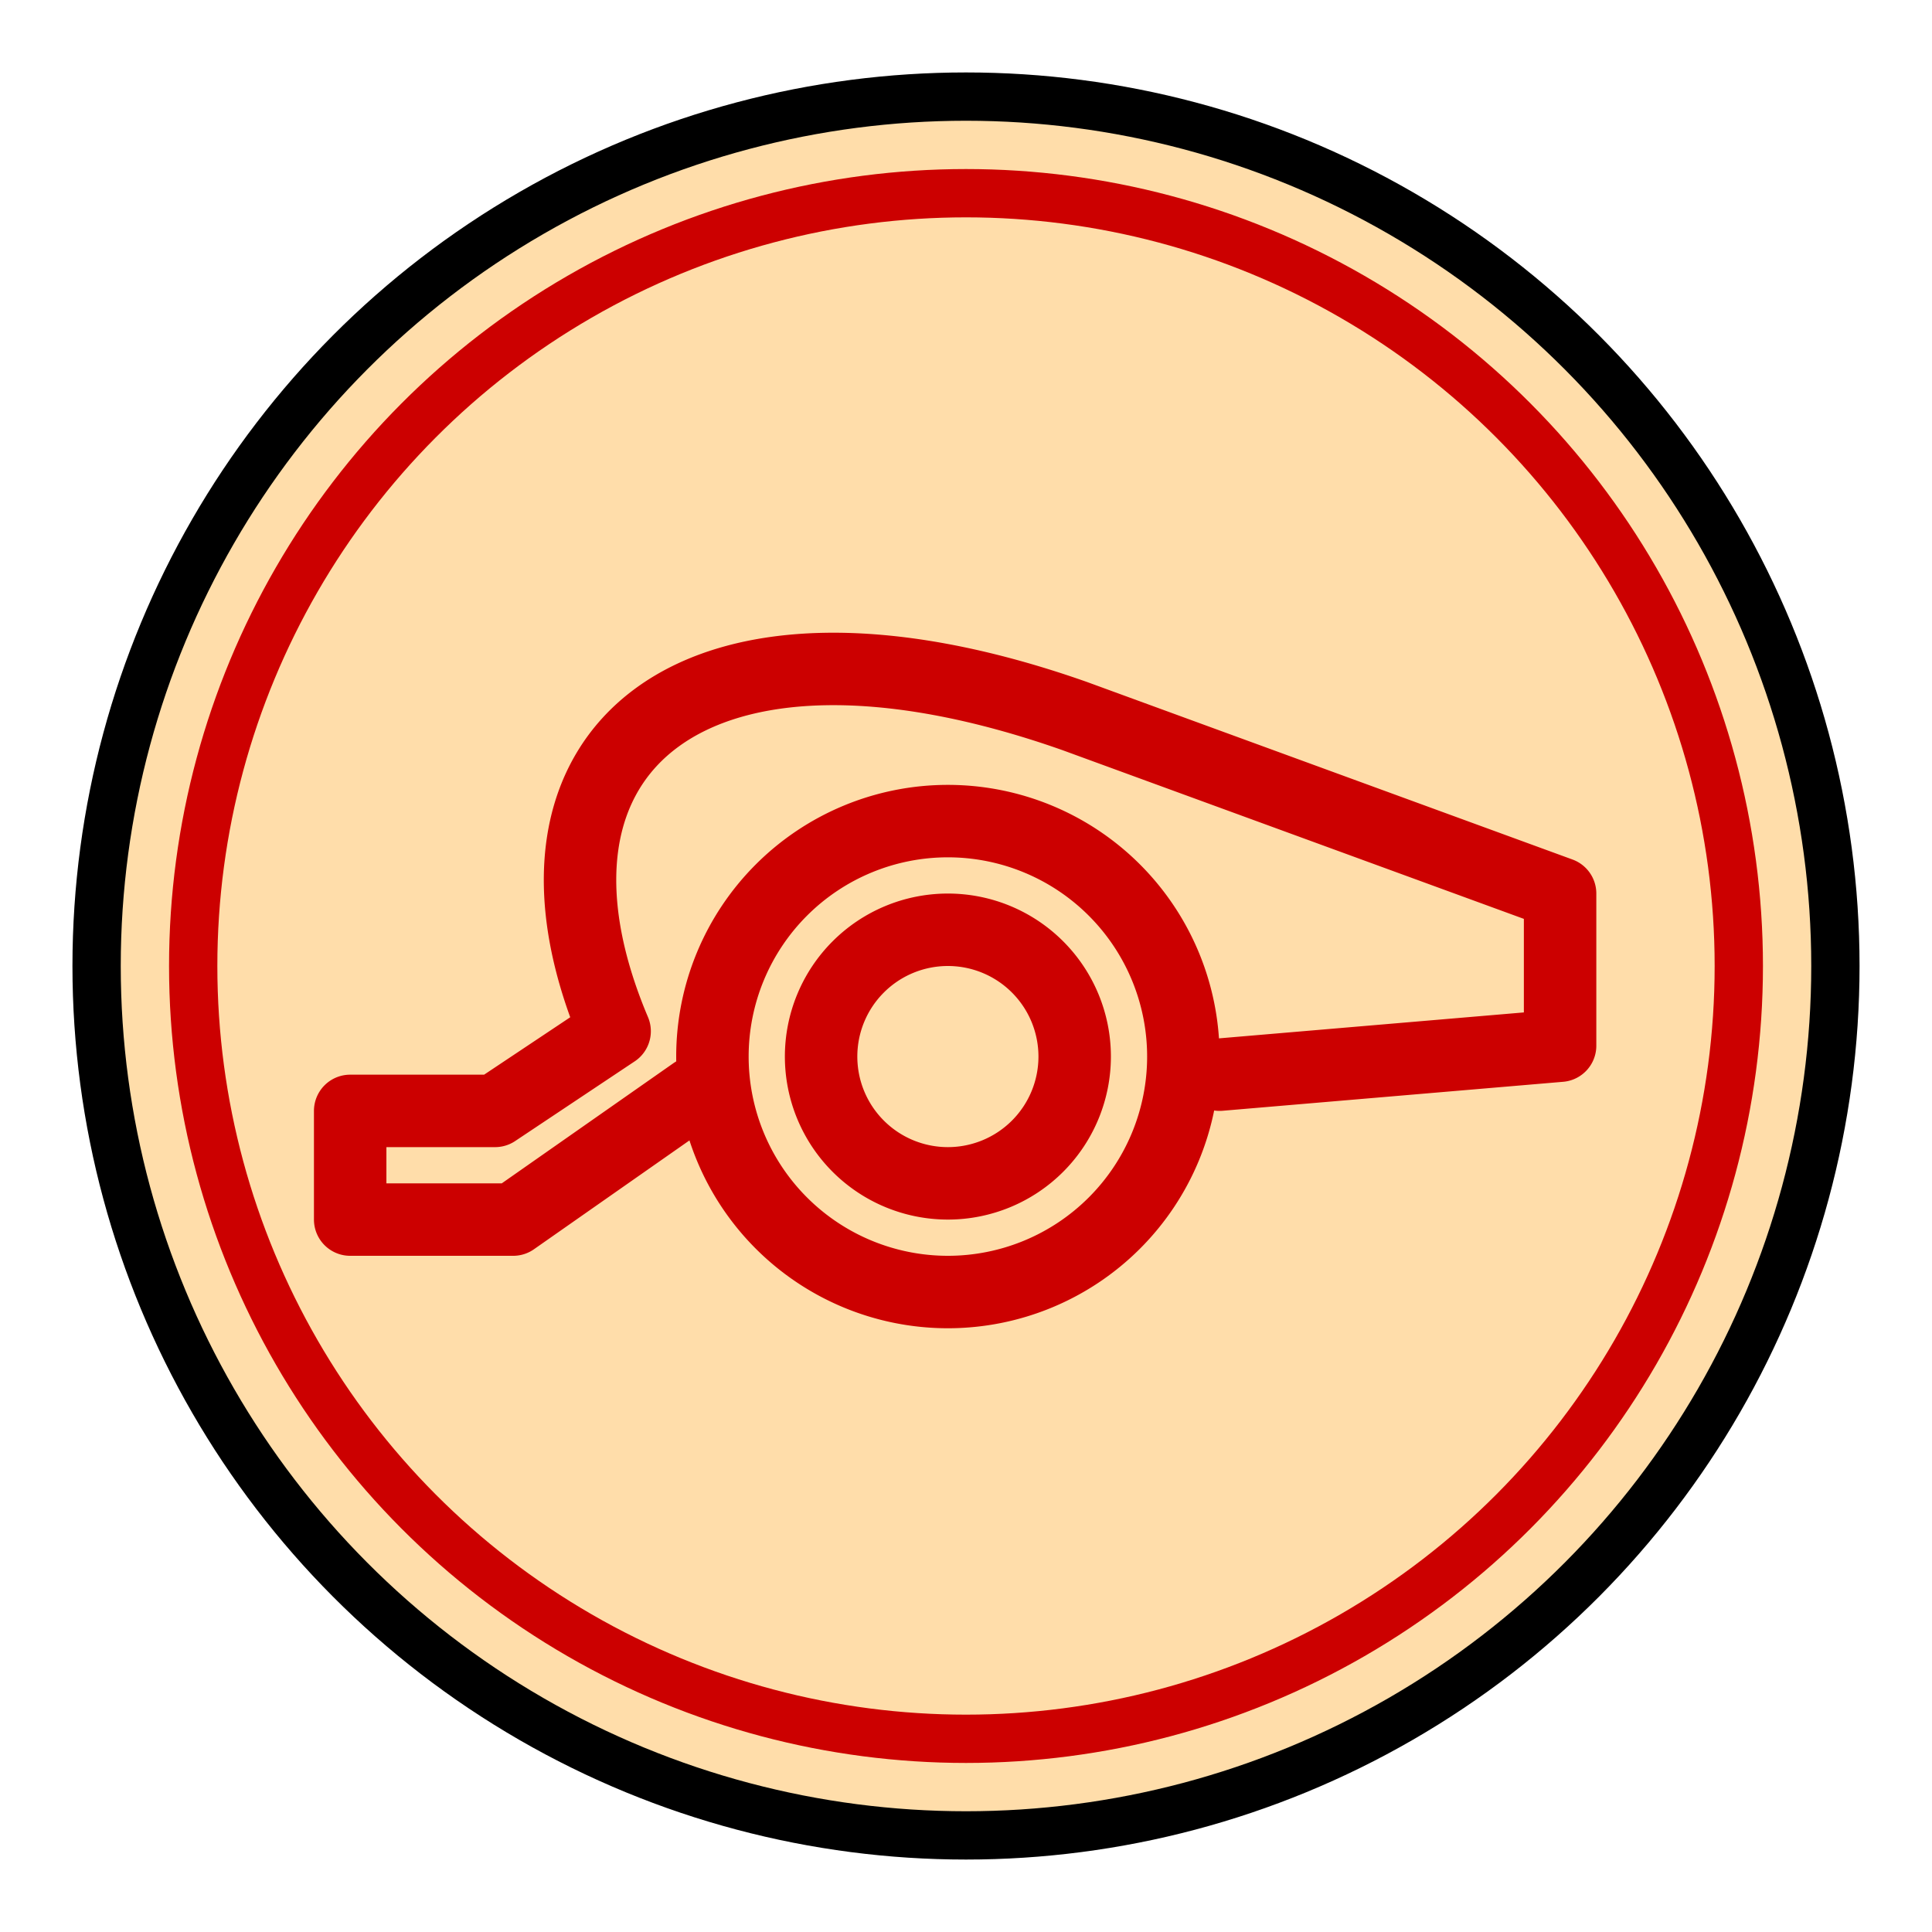 <svg xmlns="http://www.w3.org/2000/svg" width="100" height="100" viewBox="-200 -50 400 100">
        <circle r="180" stroke-width="10" stroke="#000" fill="#fda" />
        <circle r="160" stroke-width="10" stroke="#c00" fill="none" />
        <path transform="scale(0.75)" stroke-linecap="round" stroke-linejoin="round" stroke-width="20" stroke="#c00"
            fill="none"
            d="M-75,35 -125,70 -170,70 -170,40 -130,40 -97,18C-130,-60 -75,-106 30,-69L164,-20L164,22 70,30M-5,-40A65,65 180 0 0 -5,90A65,65 180 0 0 -5,-40M-5,-10A35,35 180 0 0 -5,60A35,35 180 0 0 -5,-10" />
</svg>